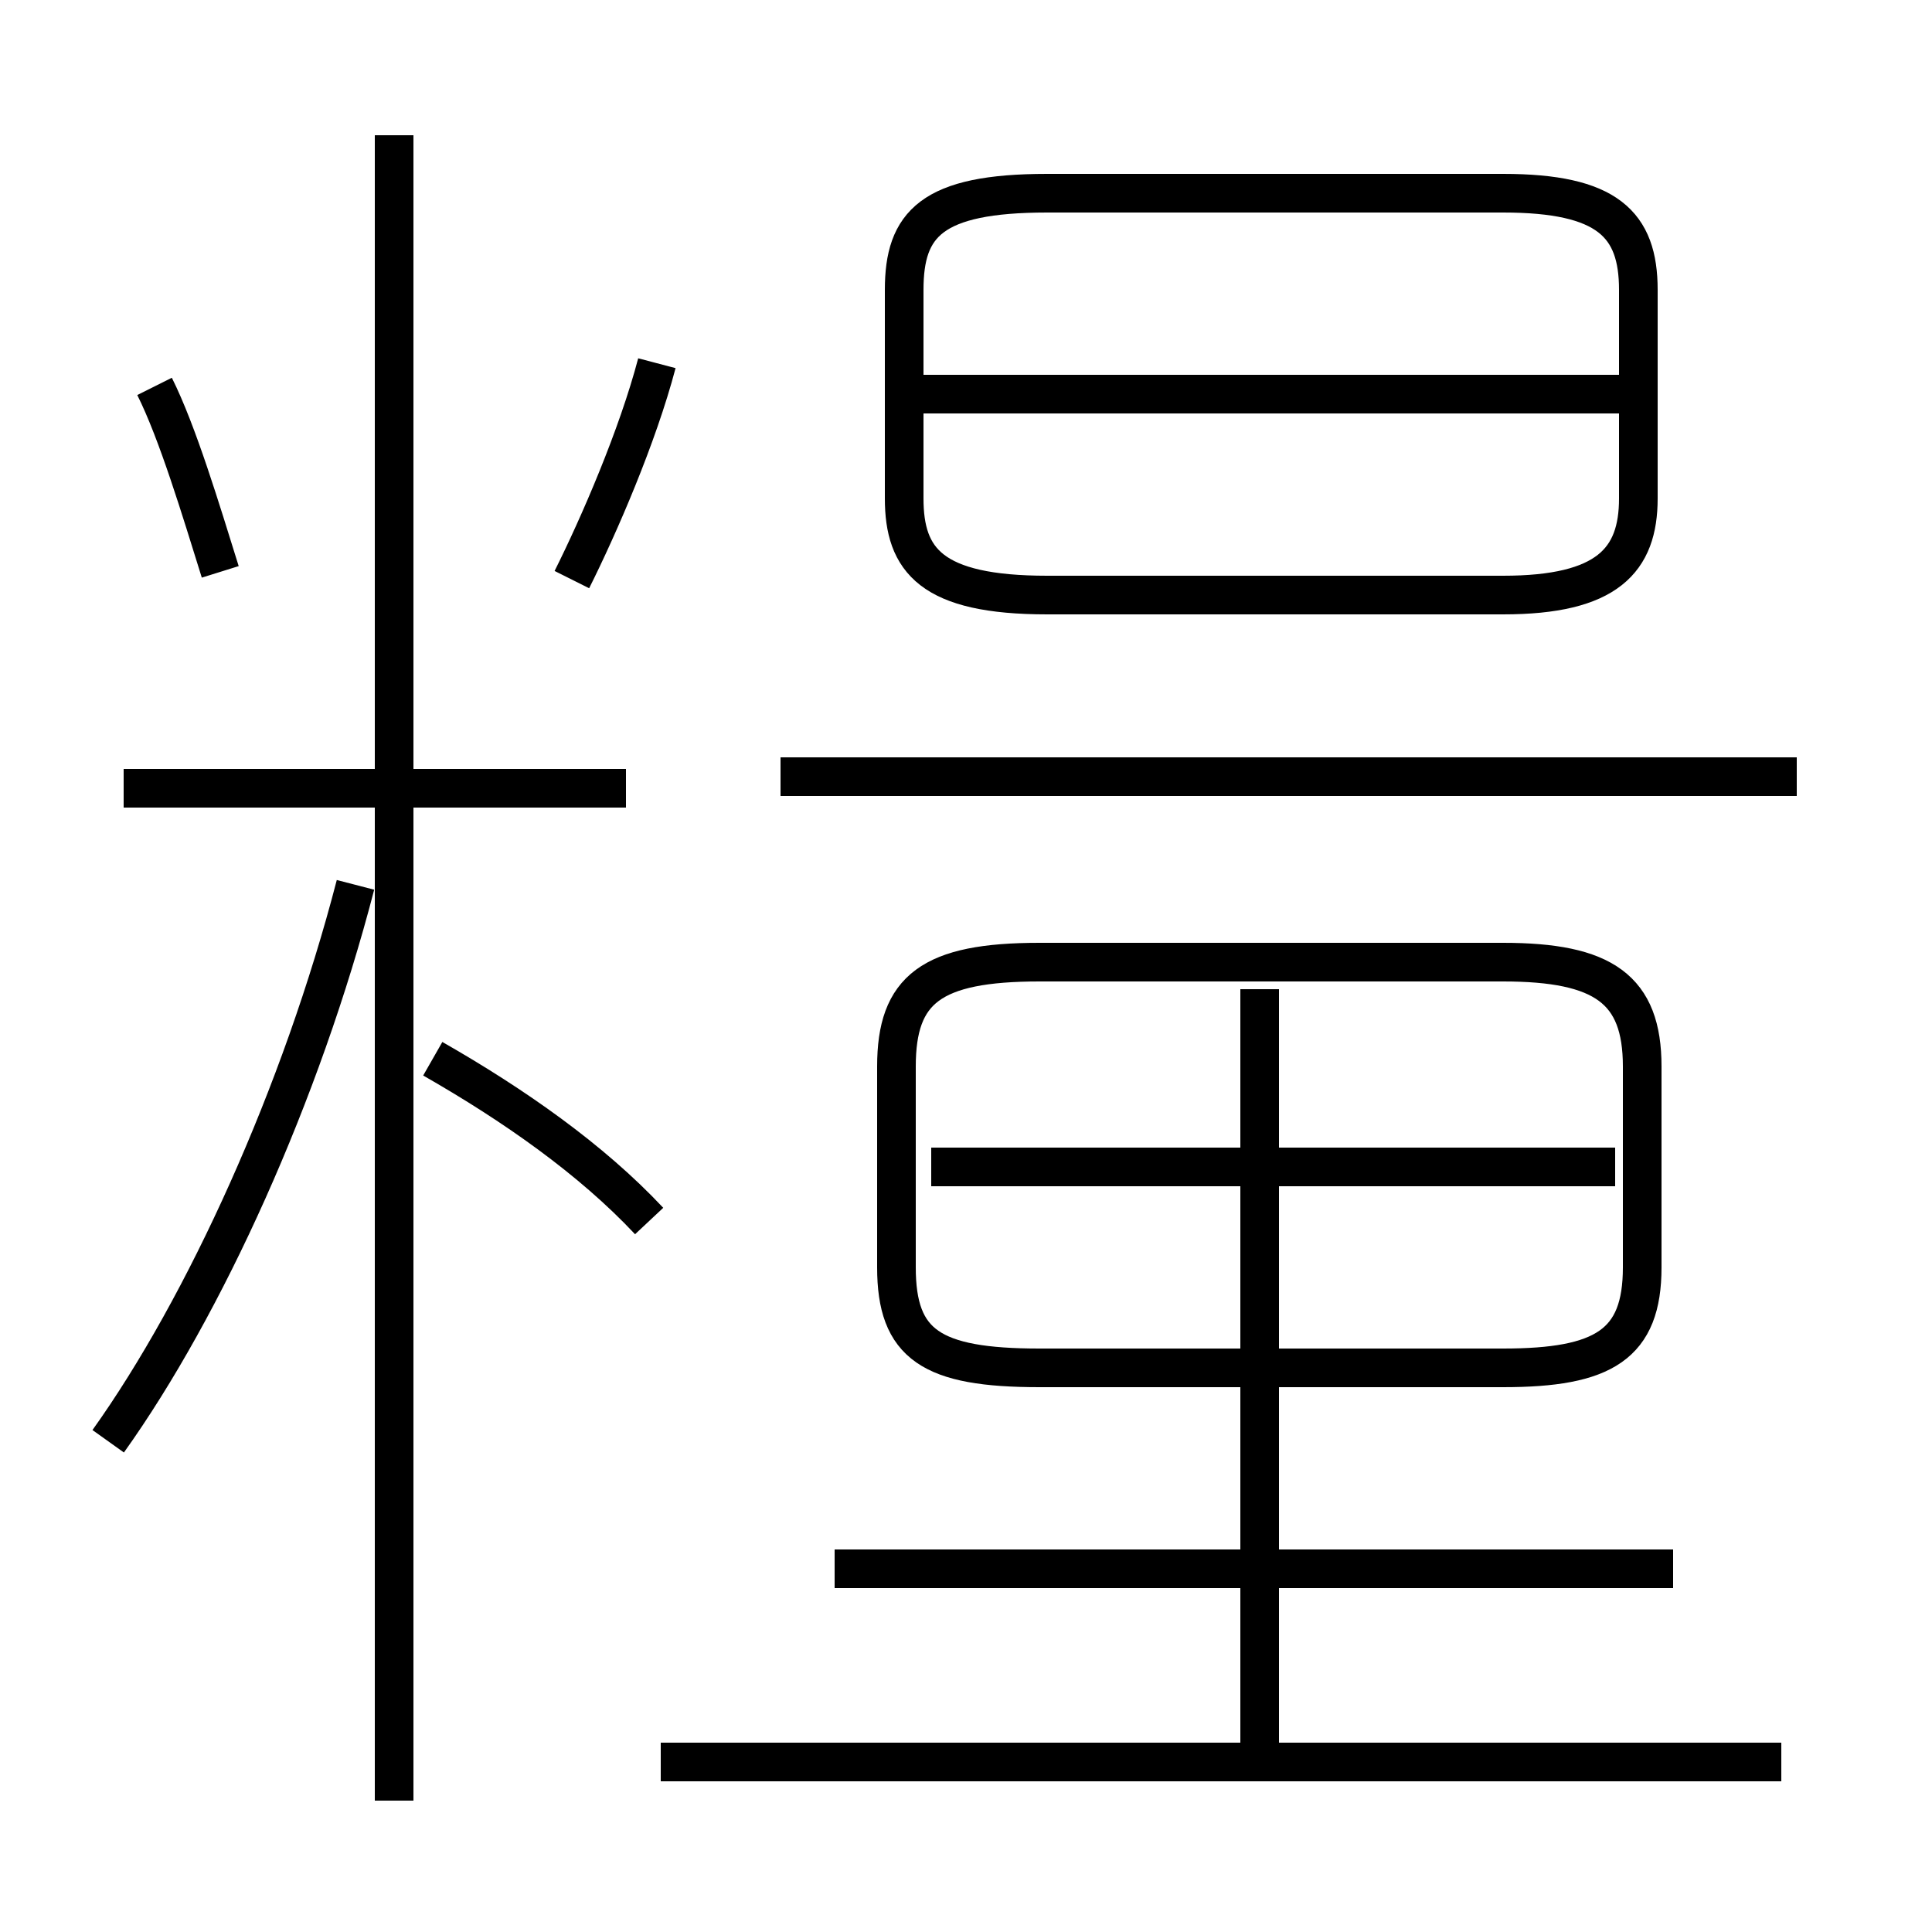 <?xml version='1.0' encoding='utf8'?>
<svg viewBox="0.0 -6.0 50.0 50.0" version="1.1" xmlns="http://www.w3.org/2000/svg">
<rect x="0.0" y="-6.0" width="50.0" height="50.0" fill="#808080" stroke="none"/>
<rect x="-1000" y="-1000" width="2000" height="2000" stroke="white" fill="white"/>
<g style="fill:white;stroke:#000000;  stroke-width:1">
<path d="M 26.9 -8.6 L 38.9 -8.6 C 41.5 -8.6 42.5 -9.2 42.5 -11.2 L 42.5 -16.4 C 42.5 -18.4 41.5 -19.1 38.9 -19.1 L 26.9 -19.1 C 24.1 -19.1 23.2 -18.4 23.2 -16.4 L 23.2 -11.2 C 23.2 -9.2 24.1 -8.6 26.9 -8.6 Z M 2.8 -6.7 C 5.3 -10.2 7.8 -15.7 9.2 -21.1 M 16.8 -12.4 C 15.3 -14.0 13.3 -15.4 11.2 -16.6 M 46.1 1.6 L 17.1 1.6 M 16.2 -23.6 L 3.2 -23.6 M 43.3 -3.4 L 21.6 -3.4 M 5.7 -29.2 C 5.2 -30.8 4.6 -32.8 4.0 -34.0 M 32.6 1.1 L 32.6 -18.4 M 14.8 -29.0 C 15.5 -30.4 16.5 -32.7 17.0 -34.6 M 41.8 -13.8 L 24.1 -13.8 M 46.5 -23.9 L 20.2 -23.9 M 27.1 -28.6 L 38.9 -28.6 C 41.6 -28.6 42.4 -29.5 42.4 -31.1 L 42.4 -36.5 C 42.4 -38.2 41.6 -39.0 38.9 -39.0 L 27.1 -39.0 C 24.1 -39.0 23.4 -38.2 23.4 -36.5 L 23.4 -31.1 C 23.4 -29.5 24.1 -28.6 27.1 -28.6 Z M 42.0 -33.8 L 23.9 -33.8 M 10.2 2.6 L 10.2 -40.5" transform="translate(0.0 38.0)" />
</g>
</svg>